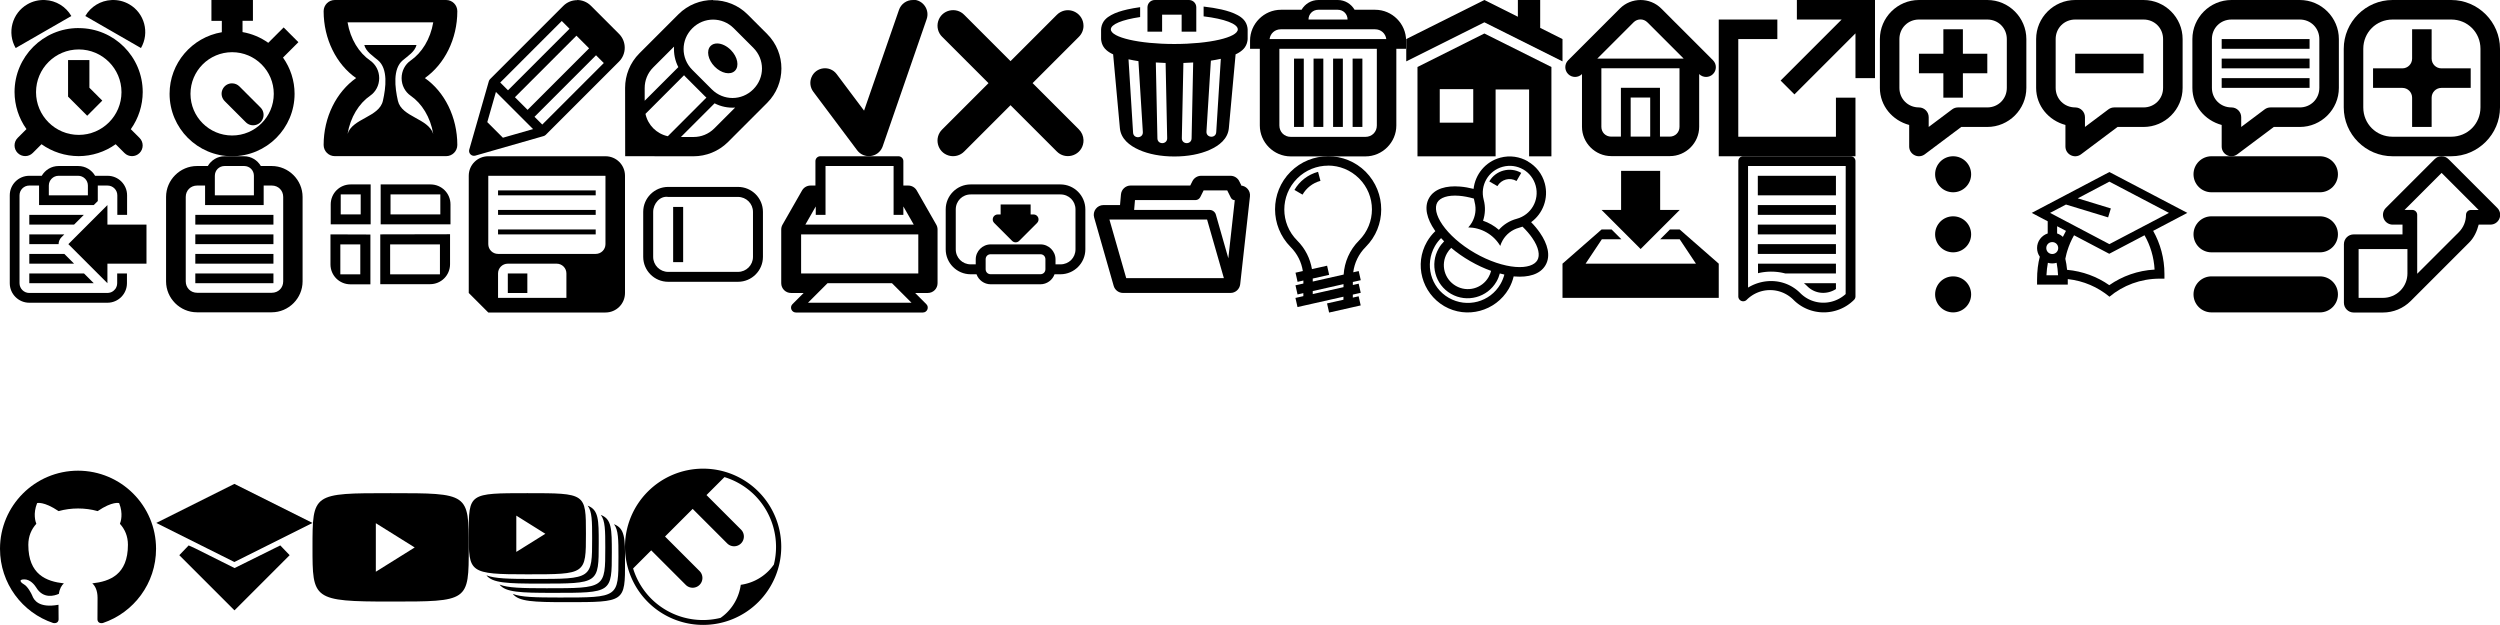 <svg width="512" height="128" version="1.1" xmlns="http://www.w3.org/2000/svg" xmlns:xlink="http://www.w3.org/1999/xlink">
	<defs>
		<symbol id="complet" viewBox="0 0 32 32">
			<path d="m24 4v4h-16v-4zm0 6v2h-16v-2zm0 4v2h-16v-2zm0 4v2h-16v-2zm0 4v2h-10.4c-1.81-0.479-3.72-0.486-5.56-0.049v-1.95zm0 4v1.2c-1.85 1.18-4.25 1.04-5.88-0.59-0.215-0.215-0.44-0.414-0.668-0.605zm3-26a1 1 0 0 1 1 1v27.7a1 1 0 0 1-0.293 0.707c-3.42 3.42-8.99 3.42-12.4 0-2.66-2.66-6.93-2.66-9.59 0a1 1 0 0 1-1.71-0.707v-27.7a1 1 0 0 1 1-1zm-1 2h-20v24.9c3.38-2.06 7.79-1.79 10.7 1.13 2.57 2.57 6.63 2.6 9.29 0.195z"/>
		</symbol>
		<symbol id="blank" viewBox="0 0 32 32">
			<path d="m16 5e-6v4h9.17l-12.5 12.5 2.83 2.83 12.5-12.5v9.17h4v-16zm-16 4v28h28v-12h-4v8h-20v-20h8v-4z"/>
		</symbol>
		<symbol id="home1" viewBox="0 0 32 32">
			<path d="m16 5e-6 -16 8v4.57l16-8 16 8v-4.57l-4.57-2.29v-5.71h-4.57v3.43zm0 6.86-13.7 6.86v18.3h16v-13.7h6.86v13.7h4.57v-18.3zm-9.14 11.4h6.86v6.86h-6.86z"/>
		</symbol>
		<symbol id="alarm" viewBox="0 0 32 32">
			<path class="icon-alarm" d="m9.2 0.007c-1.26-0.059-2.5 0.243-3.59 0.872-3.14 1.81-4.21 5.83-2.4 8.96l11.4-6.56c-1.12-1.93-3.14-3.17-5.37-3.27m13.6 0c-2.23 0.106-4.26 1.34-5.37 3.27l11.4 6.56c1.81-3.14 0.737-7.15-2.4-8.96-1.09-0.629-2.34-0.931-3.59-0.872m-6.8 5.74c-7.25 0-13.1 5.88-13.1 13.1 0.007 2.72 0.859 5.38 2.44 7.59l-1.8 1.8c-0.854 0.854-0.854 2.24 0 3.09 0.854 0.854 2.24 0.854 3.09 0l1.79-1.79c2.22 1.58 4.87 2.43 7.6 2.44 2.72-5e-3 5.38-0.859 7.59-2.44l1.8 1.8c0.854 0.853 2.24 0.853 3.09 0 0.853-0.854 0.853-2.24 0-3.09l-1.79-1.79c1.58-2.22 2.43-4.87 2.44-7.6 0-7.25-5.88-13.1-13.1-13.1v-1e-3m0 4.37c4.83 0 8.75 3.92 8.75 8.75s-3.92 8.75-8.75 8.75-8.75-3.92-8.75-8.75 3.92-8.75 8.75-8.75m-2.19 2.19v7.47s3.92 3.92 3.92 3.92l3.09-3.1s-2.64-2.64-2.64-2.64v-5.66h-4.37"/>
		</symbol>
		<symbol id="cancel" viewBox="0 0 32 32">
			<path d="m32 7.03e-4m-2.1 5.29c0-2.46-2.66-4-4.79-2.77-0.255 0.147-0.488 0.329-0.693 0.54l-9.46 9.46-9.46-9.46c-1.7-1.77-4.69-1.04-5.37 1.32-0.33 1.14-0.001 2.37 0.856 3.19l9.46 9.46-9.46 9.46c-1.77 1.7-1.04 4.69 1.32 5.37 1.14 0.33 2.37 1e-3 3.19-0.856l9.46-9.46 9.46 9.46c1.71 1.76 4.7 1.01 5.37-1.36 0.089-0.313 0.129-0.639 0.119-0.965-0.025-0.83-0.372-1.62-0.967-2.2l-9.46-9.46 9.46-9.46c0.62-0.602 0.969-1.43 0.969-2.29" data-unicode="X"/>
		</symbol>
		<symbol id="comment_add" viewBox="0 0 32 32">
			<path d="m14 6v5h-5v4h5v5h4v-5h5v-4h-5v-5h-4m-5-6c-4.4 0-8 3.6-8 8v10c0 3.69 2.59 6.68 6 7.59v4.41c1e-3 1.54 1.67 2.5 3 1.73 0.068-0.039 0.134-0.083 0.197-0.13l7.47-5.6h5.33c4.4 0 8-3.6 8-8v-10c0-4.4-3.6-8-8-8h-14m0 4h14c2.25 0 4 1.75 4 4v10c0 2.25-1.75 4-4 4h-6c-0.433 0-0.853 0.141-1.2 0.4l-4.8 3.6v-2c0-1.1-0.895-2-2-2-2.25 0-4-1.75-4-4v-10c0-2.25 1.75-4 4-4" data-unicode="F"/>
		</symbol>
		<symbol id="comment_delete" viewBox="0 0 32 32">
			<path d="m9 11v4h14v-4h-14m0-11c-4.4 0-8 3.6-8 8v10c0 3.69 2.59 6.68 6 7.59v4.41c1e-3 1.65 1.88 2.59 3.2 1.6l7.47-5.6h5.33c4.4 0 8-3.6 8-8v-10c0-4.4-3.6-8-8-8h-14m0 4h14c2.25 0 4 1.75 4 4v10c0 2.25-1.75 4-4 4h-6c-0.433 0-0.853 0.141-1.2 0.4l-4.8 3.6v-2c0-1.1-0.895-2-2-2-2.25 0-4-1.75-4-4v-10c0-2.25 1.75-4 4-4" data-unicode="G"/>
		</symbol>
		<symbol id="comment_list" viewBox="0 0 32 32">
			<path class="icon-comment-list" d="m7 16v2h18v-2h-18m0-4v2h18v-2h-18m0-4v2h18v-2h-18m2-8c-4.4 0-8 3.6-8 8v10c0 3.69 2.59 6.68 6 7.59v4.41c1e-3 1.65 1.88 2.59 3.2 1.6l7.47-5.6h5.33c4.4 0 8-3.6 8-8v-10c0-4.4-3.6-8-8-8h-14m0 4h14c2.25 0 4 1.75 4 4v10c0 2.25-1.75 4-4 4h-6c-0.433 0-0.853 0.141-1.2 0.401l-4.8 3.6v-2c0-1.1-0.895-2-2-2-2.25 0-4-1.75-4-4v-10c0-2.25 1.75-4 4-4" data-unicode="H"/>
		</symbol>
		<symbol id="create" viewBox="0 0 32 32">
			<path d="m14 6v6c0 1.11-0.895 2-2 2h-6v4h6c1.11 0 2 0.895 2 2v6h4v-6c0-1.1 0.895-2 2-2h6v-4h-6c-1.11 0-2-0.895-2-2v-6h-4m-4-6c-5.5 0-10 4.5-10 10v12c0 5.5 4.49 10 10 10h12c5.5 0 10-4.5 10-10v-12c0-5.5-4.49-10-10-10h-12m0 4h12c3.36 0 6 2.64 6 6v12c0 3.36-2.64 6-6 6h-12c-3.36 0-6-2.64-6-6v-12c0-3.36 2.64-6 6-6" data-unicode="B"/>
		</symbol>
		<symbol id="delete1" viewBox="0 0 32 32">
			<path d="m12.5 5e-6c-0.828 0-1.5 0.672-1.5 1.5v4.99h3v-3.49h4v3.49h3v-4.99c0-0.828-0.672-1.5-1.5-1.5h-7m10 1.34v2.01c4.29 0.516 7 1.54 7 2.66 3e-3 1.66-5.82 3-13 3s-13-1.34-13-3c0.002-1.03 2.3-1.97 6-2.52v-2.02c-0.941 0.133-1.84 0.284-2.64 0.469-1.28 0.296-2.37 0.64-3.29 1.15-0.463 0.253-0.899 0.542-1.3 0.99-0.332 0.375-0.625 0.928-0.726 1.56-0.02 0.124-0.041 0.248-0.041 0.373v2c0 0.121 0.022 0.24 0.041 0.361 0.099 0.637 0.392 1.19 0.726 1.57 0.398 0.448 0.834 0.739 1.3 0.992 0.128 0.07 0.267 0.129 0.401 0.193l1.38 15.1c0.203 2.22 1.97 3.59 3.94 4.47 1.97 0.876 4.45 1.35 7.22 1.35s5.24-0.472 7.22-1.35c1.97-0.876 3.74-2.25 3.94-4.47l1.38-15.1c0.133-0.064 0.271-0.124 0.399-0.194 0.463-0.252 0.899-0.544 1.3-0.992 0.335-0.377 0.628-0.934 0.727-1.57 0.019-0.121 0.04-0.241 0.041-0.361 1e-3 -0.122 0-1.33 0-2 0-0.128-0.022-0.254-0.043-0.381-0.103-0.629-0.394-1.18-0.725-1.55-0.397-0.448-0.833-0.737-1.3-0.99-0.926-0.506-2.01-0.85-3.29-1.15-1.08-0.248-2.32-0.44-3.64-0.593m-15.4 10.8c0.634 0.141 1.31 0.266 2.03 0.375l0.903 14.5c0.107 1.35-1.94 1.48-2 0.123l-0.934-15m18.9 0-0.934 14.9c-0.059 1.36-2.1 1.23-2-0.123l0.903-14.5c0.719-0.109 1.39-0.234 2.03-0.375m-13.3 0.748c0.652 0.044 1.32 0.078 2 0.1l0.32 15.4c0.028 1.33-1.97 1.38-2 0.043l-0.324-15.5m7.65 0-0.324 15.5c-0.03 1.33-2.03 1.29-2-0.043l0.321-15.4c0.687-0.021 1.35-0.055 2-0.1h-1e-3m-19.8-12.9" data-unicode="D"/>
		</symbol>
		<symbol id="delete2" viewBox="0 0 32 32">
			<path d="m14 5e-6c-1.47 0-2.75 0.811-3.44 2h-4.22c-3.47 0-6.33 2.86-6.33 6.33v1.67h2v15.7c0 3.47 2.86 6.33 6.33 6.33h15.3c3.47 0 6.33-2.86 6.33-6.33v-15.7h2v-1.67c0-3.47-2.86-6.33-6.33-6.33h-4.22c-0.695-1.19-1.97-2-3.44-2h-4m0 2h4c1.13 0 2 0.875 2 2h-8c0-1.12 0.875-2 2-2m-7.67 4h19.3c1.21 0 2.15 0.844 2.3 2h-23.9c0.155-1.16 1.09-2 2.3-2h1e-3m-0.334 4h20v15.7c0 1.33-1.01 2.33-2.33 2.33h-15.3c-1.33 0-2.33-1.01-2.33-2.33v-15.7m17 2h-2v14h2v-14m-4 0h-2v14h2v-14m-4 0h-2v14h2v-14m-4 0h-2v14h2v-14" data-unicode="C"/>
		</symbol>
		<symbol id="download" viewBox="0 0 32 32">
			<path d="m12 3v8h-4s8 8 8 8 8-8 8-8h-4v-8h-8m-4 12-8 7v7h32v-7l-8-7h-2l-2 2h4l3.33 5h-22.6s3.33-5 3.33-5h4l-2-2h-2" data-unicode="G"/>
		</symbol>
		<symbol id="edit1" viewBox="0 0 32 32">
			<path d="m5.76e-6 0.094m22.2-0.063c-1.03 0-2.05 0.39-2.83 1.17l-15 15c-0.121 0.121-0.209 0.269-0.255 0.433l-4.01 14c-0.216 0.756 0.483 1.45 1.24 1.24 0.561-0.161 9.35-2.67 14-4.01 0.164-0.047 0.311-0.135 0.432-0.254 0.017-0.016 15-15 15-15 1.56-1.56 1.56-4.11 0-5.67l-5.77-5.77c-0.778-0.778-1.81-1.17-2.83-1.17v-1e-3m-3.13 4.3 1.59 1.59-12.6 12.6-1.59-1.59 12.6-12.6m3.01 3.01 2.59 2.59-12.6 12.6-2.59-2.59 12.6-12.6m4.01 4.01 1.59 1.59-12.6 12.6s-1.59-1.59-1.59-1.59l12.6-12.6m-20.5 7.51 7.61 7.61-6.18 1.77s-3.2-3.2-3.2-3.2l1.77-6.18m-5.57-18.8" data-unicode="E"/>
		</symbol>
		<symbol id="edit2" viewBox="0 0 32 32">
			<path d="m18.9 8.9c-0.561-7e-3 -1.04 0.172-1.37 0.514-0.919 0.934-0.546 2.83 0.832 4.23 1.38 1.4 3.24 1.78 4.16 0.846 0.919-0.934 0.547-2.83-0.832-4.23-0.824-0.838-1.87-1.35-2.78-1.36m-0.879-8.9c-2.56 0-5.12 0.972-7.07 2.91l-8.01 8.01c-1.94 1.94-2.93 4.51-2.93 7.07l0.014 14 14 0.014c2.55 0 5.12-0.984 7.07-2.93l8.01-8.01c3.89-3.89 3.89-10.2 0-14.1l-4.01-4.01c-1.94-1.94-4.51-2.91-7.07-2.91m0 3.97c1.53 0 3.06 0.59 4.24 1.77l4.01 4.01c2.36 2.36 2.36 6.12 0 8.48l-0.025 0.026c-2.36 2.36-6.12 2.36-8.48 0l-4.01-4.01c-2.36-2.36-2.36-6.12 0-8.48l0.025-0.026c1.18-1.18 2.71-1.77 4.24-1.77m-7.99 5.52c-0.092 1.44 0.196 2.9 0.877 4.21l-6.89 6.89s-0.002-2.6-0.002-2.6c1e-3 -1.54 0.577-3.06 1.76-4.24l4.26-4.26m2.04 5.87c0.091 0.101 0.177 0.204 0.273 0.301l4.01 4.01c0.097 0.097 0.2 0.183 0.301 0.273l-7.9 7.91c-2.3-0.491-4.09-2.28-4.58-4.58l7.9-7.91m6.25 5.75c1.31 0.681 2.77 0.969 4.21 0.877l-4.26 4.26c-1.18 1.18-2.7 1.76-4.24 1.76l-2.6-2e-3 6.89-6.89" data-unicode="J"/>
		</symbol>
		<symbol id="home2" viewBox="0 0 32 32">
			<path d="m16 5e-6c-1.54 0-3.08 0.581-4.24 1.74l-10.6 10.6c-0.781 0.781-0.781 2.05 0 2.83 0.781 0.781 2.05 0.781 2.83 0v10.8c0 3.29 2.71 6 6 6h12c3.29 0 6-2.71 6-6v-10.8c0.781 0.781 2.05 0.781 2.83 0 0.781-0.781 0.781-2.05 0-2.83l-10.6-10.6c-1.16-1.16-2.7-1.74-4.24-1.74m0 3.98c0.508 0 1.01 0.198 1.41 0.597l7.43 7.43h-17.7l7.43-7.43c0.398-0.399 0.906-0.597 1.41-0.597m-8 10h16v12c0 1.13-0.872 2-2 2h-2v-10h-8v10h-2c-1.13 0-2-0.872-2-2v-12m6 6h4v8h-4v-8" data-unicode="E"/>
		</symbol>
		<symbol id="menu_narrow" viewBox="0 0 32 32">
			<path d="m16 5e-6c-2.04 0-3.69 1.65-3.69 3.69s1.65 3.69 3.69 3.69 3.69-1.65 3.69-3.69-1.65-3.69-3.69-3.69m0 12.3c-2.04 0-3.69 1.65-3.69 3.69s1.65 3.69 3.69 3.69 3.69-1.65 3.69-3.69-1.65-3.69-3.69-3.69m0 12.3c-2.04 0-3.69 1.65-3.69 3.69s1.65 3.69 3.69 3.69 3.69-1.65 3.69-3.69-1.65-3.69-3.69-3.69" data-unicode="I"/>
		</symbol>
		<symbol id="menu_large" viewBox="0 0 32 32">
			<path d="m4.92 5e-6c-2.04 0-3.69 1.65-3.69 3.69s1.65 3.69 3.69 3.69h22.2c2.04 0 3.69-1.65 3.69-3.69s-1.65-3.69-3.69-3.69h-22.2m0 12.3c-2.04 0-3.69 1.65-3.69 3.69s1.65 3.69 3.69 3.69h22.2c2.04 0 3.69-1.65 3.69-3.69s-1.65-3.69-3.69-3.69h-22.2m0 12.3c-2.04 0-3.69 1.65-3.69 3.69s1.65 3.69 3.69 3.69h22.2c2.04 0 3.69-1.65 3.69-3.69s-1.65-3.69-3.69-3.69h-22.2" data-unicode="J"/>
		</symbol>
		<symbol id="ok" viewBox="0 0 32 32">
			<path d="m27 0.001c-1.31-0.023-2.49 0.81-2.9 2.06l-7.14 20.6s-5.61-7.48-5.61-7.48c-1.38-1.85-4.25-1.5-5.15 0.621-0.42 0.985-0.284 2.12 0.36 2.98l8.99 12c1.39 1.84 4.25 1.5 5.15-0.624 0.027-0.064 0.052-0.129 0.075-0.195l8.99-26c0.698-1.93-0.709-3.98-2.76-4.02v1e-3m-25 0.039" data-unicode="W"/>
		</symbol>
		<symbol id="open" viewBox="0 0 32 32">
			<path d="m22 4c-0.758 0-1.45 0.428-1.79 1.1 0 0-0.447 0.895-0.447 0.895h-12.2c-1.04 0-1.9 0.793-1.99 1.83l-0.19 2.17h-3.38c-1.33 0-2.29 1.27-1.92 2.55l4 14c0.245 0.859 1.03 1.45 1.92 1.45h22c1.02 0 1.87-0.766 1.99-1.78l2-18c0.131-1.18-0.797-2.22-1.99-2.22h0.237l-0.448-0.895c-0.338-0.677-1.03-1.1-1.79-1.1h-6m0.588 3h4.75l0.75 1.5c0.15 0.298 0.45 0.486 0.793 0.498l-1.32 11.9s-2.56-8.97-2.56-8.97c-0.151-0.523-0.69-0.933-1.23-0.933h-15.5l0.174-2.02h12.4c0.403 1e-3 0.785-0.239 0.971-0.609l0.695-1.39m-19.3 5.99h20l3.44 12h-20l-3.44-12" data-unicode="O"/>
		</symbol>
		<symbol id="print" viewBox="0 0 32 32">
			<path d="m8 5e-6c-0.552 0-1 0.448-1 1v5h-1c-0.718 0-1.38 0.385-1.74 1.01l-4 7c-0.173 0.302-0.264 0.644-0.264 0.992v11c0 1.1 0.895 2 2 2h2.59s-2.29 2.29-2.29 2.29c-0.63 0.63-0.184 1.71 0.707 1.71h26c0.891 0 1.34-1.08 0.707-1.71l-2.29-2.29h2.59c1.11 0 2-0.895 2-2v-11c0-0.348-0.091-0.69-0.264-0.992l-4-7c-0.356-0.623-1.02-1.01-1.74-1.01h-1v-5c0-0.552-0.448-1-1-1h-16m1 2h14v10h2v-1.72l2.13 3.72h-22.2s2.13-3.72 2.13-3.72v1.72h2v-10m-5 14h24v8h-24v-8m5.41 10h13.2l4 4h-21.2s4-4 4-4" data-unicode="P"/>
		</symbol>
		<symbol id="save" viewBox="0 0 32 32">
			<path d="m4 5e-6c-2.22 0-4 1.78-4 4v24s4 4 4 4h24c2.22 0 4-1.78 4-4v-24c0-2.22-1.78-4-4-4h-24m0 4h24v14c0 1.11-0.892 2-2 2h-20c-1.11 0-2-0.892-2-2v-14m2 3v1h20v-1h-20m0 4v1h20v-1h-20m0 4v1h20v-1h-20m2 7h10c1.11 0 2 0.892 2 2v5h-14v-5c0-1.11 0.892-2 2-2m0 2v4h4v-4h-4" data-unicode="S"/>
		</symbol>
		<symbol id="stopwatch" viewBox="0 0 32 32">
			<path d="m11.3 5e-6v4.27h2.13v2.33c-6.15 1.04-10.7 6.37-10.7 12.6 0 7.07 5.73 12.8 12.8 12.8s12.8-5.73 12.8-12.8c-0.003-2.66-0.833-5.24-2.37-7.41l3.15-3.15-3.02-3.02-3.15 3.15c-1.57-1.12-3.37-1.87-5.27-2.2v-2.31h2.13v-4.27h-8.53m4.27 10.7c4.71 0 8.53 3.82 8.53 8.53s-3.82 8.53-8.53 8.53-8.53-3.82-8.53-8.53 3.82-8.53 8.53-8.53m-0.022 6.38c-1.64 2e-3 -2.67 1.78-1.84 3.2 0.098 0.169 0.219 0.323 0.358 0.46l4.27 4.27c1.14 1.19 3.13 0.694 3.59-0.883 0.221-0.763 0.001-1.58-0.572-2.13l-4.27-4.27c-0.402-0.414-0.955-0.646-1.53-0.646"/>
		</symbol>
		<symbol id="timer" viewBox="0 0 32 32">
			<path d="m4.57 5e-6c-1.26 0-2.29 1.02-2.29 2.29 0 5.71 2.62 10.9 6.65 13.7-4.03 2.84-6.65 8-6.65 13.7 0 1.26 1.02 2.29 2.29 2.29h22.8c1.26 0 2.29-1.02 2.29-2.29 0-5.71-2.62-10.9-6.65-13.7 4.03-2.84 6.65-8 6.65-13.7 0-1.26-1.02-2.29-2.29-2.29h-22.8m2.66 4.57h17.5c-0.582 3.45-2.34 6.25-4.63 7.83-1.14 0.787-1.85 2.12-1.85 3.6s0.711 2.81 1.85 3.6c2.29 1.58 4.05 4.38 4.63 7.83-1-3.21-6.48-3.43-7.24-6.79-0.616-2.72-1.08-6.55 0.995-8.29 1.07-0.904 2.47-1.76 2.82-3.14h-10.7c0.354 1.38 1.75 2.23 2.82 3.14 2.07 1.74 1.61 5.58 0.995 8.29-0.763 3.37-6.24 3.58-7.24 6.79 0.582-3.45 2.34-6.25 4.63-7.83 1.14-0.787 1.85-2.12 1.85-3.6s-0.711-2.81-1.85-3.6c-2.29-1.58-4.05-4.38-4.63-7.83"/>
		</symbol>
		<symbol id="top" viewBox="0 0 32 32">
			<path d="m20 0.001c-0.52 8e-3 -1.02 0.218-1.38 0.586l-10 10c-1.09 1.09-0.589 2.95 0.898 3.35 0.168 0.045 0.342 0.068 0.516 0.068h2v2h-10c-1.1 0-2 0.895-2 2v12c0 1.1 0.896 2 2 2l6-2e-3c2.12-1e-3 4.16-0.847 5.66-2.34l12-12c0-1e-3 1e-3 -1e-3 2e-3 -2e-3 1.01-1.01 1.58-2.3 1.94-3.66h2.4c1.54-1e-3 2.5-1.67 1.73-3-0.087-0.151-0.193-0.29-0.317-0.413l-10-10c-0.382-0.382-0.902-0.594-1.44-0.586m0.029 3.41 7.59 7.59h-1.59c-0.551 0-0.999 0.447-1 0.998-1e-3 1.33-0.527 2.6-1.46 3.54l-8.55 8.54c0-0.03 0.017-0.058 0.017-0.088l-2e-3 -12c0-0.552-0.447-1-1-1h-1.59l7.59-7.59m-17 15.6h10l2e-3 5c-1e-3 1.28-0.485 2.55-1.46 3.53-0.94 0.938-2.21 1.47-3.54 1.47l-5 2e-3v-10" data-unicode="F"/>
		</symbol>
		<symbol id="beginner" viewBox="0 0 32 32">
			<path d="m24.9 1.04c-1.65-0.952-3.66-1.28-5.64-0.748-3.05 0.816-5.14 3.43-5.47 6.39-0.97-0.245-1.91-0.405-2.8-0.476-2.74-0.22-5.19 0.398-6.3 2.32-1.11 1.92-0.425 4.35 1.14 6.62 0.042 0.061 0.088 0.122 0.131 0.183-0.658 0.623-1.24 1.35-1.71 2.17-2.66 4.6-1.07 10.5 3.53 13.2 4.6 2.66 10.5 1.07 13.2-3.53 0.475-0.823 0.813-1.69 1.02-2.57 0.075 7e-3 0.151 0.016 0.225 0.022 2.74 0.22 5.19-0.398 6.3-2.32 1.11-1.92 0.425-4.35-1.14-6.62-0.506-0.733-1.11-1.47-1.81-2.18 2.41-1.76 3.62-4.88 2.8-7.93-0.53-1.98-1.82-3.56-3.47-4.51zm-0.953 1.65c1.22 0.705 2.17 1.88 2.57 3.36 0.792 2.95-0.947 5.97-3.9 6.76-1.47 0.393-2.72 1.2-3.65 2.26-0.465-0.407-0.974-0.775-1.53-1.09-0.554-0.32-1.13-0.577-1.71-0.776 0.452-1.34 0.528-2.83 0.135-4.29-0.792-2.95 0.947-5.97 3.9-6.76 1.48-0.396 2.97-0.159 4.19 0.546zm-0.4 0.716c-2.28-1.32-5.23-0.528-6.54 1.75l1.66 0.959c0.798-1.38 2.54-1.85 3.92-1.05zm0.251 11c0.8 0.775 1.47 1.56 2 2.32 1.35 1.95 1.62 3.59 1.05 4.57-0.566 0.98-2.12 1.56-4.48 1.37-2.37-0.19-5.37-1.15-8.32-2.85s-5.28-3.82-6.63-5.78c-1.35-1.95-1.62-3.59-1.06-4.57 0.566-0.98 2.12-1.56 4.48-1.37 0.919 0.074 1.93 0.266 3.01 0.572 0.039 0.235 0.089 0.471 0.152 0.706 0.396 1.48 0.156 2.96-0.551 4.19-0.21 0.363-0.461 0.702-0.748 1.01 1.28 0.016 2.58 0.35 3.77 1.04 1.19 0.688 2.13 1.64 2.78 2.75 0.123-0.403 0.291-0.79 0.501-1.15 0.707-1.22 1.87-2.17 3.35-2.57 0.235-0.063 0.464-0.137 0.688-0.221zm-3.71 9.85c-0.172 0.652-0.431 1.29-0.785 1.91-2.14 3.71-6.85 4.97-10.6 2.83-3.71-2.14-4.97-6.85-2.83-10.6 0.354-0.614 0.78-1.16 1.26-1.63 0.199 0.22 0.409 0.439 0.625 0.657-0.42 0.416-0.794 0.892-1.1 1.43-1.88 3.25-0.757 7.45 2.5 9.32 3.25 1.88 7.45 0.756 9.32-2.5 0.309-0.536 0.536-1.1 0.686-1.67 0.296 0.078 0.59 0.15 0.88 0.213zm-2.71-0.784c-0.109 0.438-0.28 0.869-0.518 1.28-1.36 2.36-4.35 3.16-6.7 1.8-2.36-1.36-3.16-4.35-1.8-6.7 0.238-0.412 0.525-0.775 0.85-1.09 1.14 0.966 2.44 1.88 3.88 2.71 1.44 0.829 2.88 1.5 4.29 2z"/>
		</symbol>
		<symbol id="intermediate" viewBox="0 0 32 32">
			<path d="m16-5e-6c-2.79 0-5.57 1.06-7.69 3.18-4.24 4.24-4.24 11.1 0 15.4 1.39 1.39 2.23 3.12 2.51 4.93l-1.5 0.339 0.422 1.87 1.19-0.269v0.618l-1.62 0.364 0.422 1.87 1.19-0.269v0.618l-1.62 0.364 0.422 1.87 9.41-2.12v0.618l-3.36 0.757 0.422 1.87 6.47-1.46-0.422-1.87-1.19 0.269v-0.618l1.62-0.364-0.422-1.87-1.19 0.269v-0.618l1.62-0.364-0.422-1.87-1.12 0.252c0.243-1.9 1.09-3.73 2.55-5.19 4.24-4.24 4.24-11.1 0-15.4-2.12-2.12-4.91-3.18-7.69-3.18zm0 1.91c2.29 0 4.58 0.877 6.34 2.63 3.51 3.51 3.51 9.17 0 12.7-1.94 1.94-3 4.44-3.16 6.99l-6.33 1.43v-0.618l3.36-0.757-0.422-1.87-3.1 0.698c-0.366-2.15-1.37-4.21-3.03-5.86-3.51-3.51-3.51-9.17 0-12.7 1.75-1.75 4.05-2.63 6.34-2.63zm-2.06 1.28c-2.12 0.568-3.82 1.95-4.84 3.71l1.66 0.959c0.774-1.34 2.05-2.38 3.67-2.82zm5.21 23v0.618l-6.3 1.42v-0.618z"/>
		</symbol>
		<symbol id="column" viewBox="0 0 32 32">
			<path id="exemples" d="m8.84 6.28c-2.82 0-5.11 2.29-5.11 5.11v9.21c0 2.82 2.29 5.11 5.11 5.11h14.3c2.82 0 5.11-2.29 5.11-5.11v-9.21c0-2.82-2.29-5.11-5.11-5.11zm0 2.05h14.3c1.69 0 3.07 1.37 3.07 3.07v9.21c0 1.69-1.37 3.07-3.07 3.07h-14.3c-1.69 0-3.07-1.37-3.07-3.07v-9.21c0-1.69 1.39-3.33 3.07-3.07zm1.02 2.05v11.3h2.05v-11.3z"/>
		</symbol>
		<symbol id="summary" viewBox="0 0 32 32">
			<path id="concis" d="m6.79 5.77c-2.82 0-5.11 2.3-5.11 5.11v8.18c0 2.82 2.3 5.11 5.11 5.11h1.2c0.426 1.19 1.57 2.05 2.89 2.05h10.2c1.32 0 2.46-0.859 2.89-2.05h1.2c2.82 0 5.11-2.3 5.11-5.11v-8.18c0-2.82-2.3-5.11-5.11-5.11zm0 2.05h18.4c1.72 0 3.07 1.35 3.07 3.07v8.18c0 1.72-1.35 3.07-3.07 3.07h-1.02v-1.02c0-1.68-1.39-3.07-3.07-3.07h-10.2c-1.68 0-3.07 1.39-3.07 3.07v1.02h-1.02c-1.72 0-3.07-1.35-3.07-3.07v-8.18c0-1.72 1.35-3.07 3.07-3.07zm6.14 2.05v2.05h-0.599c-0.414 4e-5 -0.787 0.249-0.945 0.632-0.158 0.382-0.071 0.822 0.222 1.11l3.67 3.67c0.192 0.192 0.452 0.3 0.723 0.3s0.531-0.108 0.723-0.3l3.67-3.67c0.292-0.293 0.38-0.732 0.222-1.11-0.158-0.382-0.531-0.632-0.945-0.632h-0.599v-2.05zm-2.05 10.2h10.2c0.584 0 1.02 0.439 1.02 1.02v2.05c0 0.584-0.439 1.02-1.02 1.02h-10.2c-0.584 0-1.02-0.439-1.02-1.02v-2.05c0-0.584 0.439-1.02 1.02-1.02z"/>
		</symbol>
		<symbol id="grid" viewBox="0 0 32 32">
			<path id="compact" d="m7.82 5.77c-2.27 0-4.09 1.82-4.09 4.09v4.09h8.18v-8.18zm6.14 0v8.18h14.3v-4.09c0-2.27-1.82-4.09-4.09-4.09zm-8.18 2.05h4.09v4.09h-4.09zm10.2 0h10.2v4.09h-10.2zm-12.3 8.18v6.14c0 2.27 1.82 4.09 4.09 4.09h4.09v-10.2zm10.2 0v10.2h10.2c2.27 0 4.09-1.82 4.09-4.09v-6.14zm-8.18 2.05h4.09v6.14h-4.09zm10.2 0h10.2v6.14h-10.2z"/>
		</symbol>
		<symbol id="expert" viewBox="0 0 32 32">
			<path d="m16 3.23-15.9 8.37 3.27 1.72v2.49c-1.26 0.409-2.18 1.6-2.18 2.99 0 0.66 0.208 1.27 0.562 1.78-0.361 1.32-0.562 2.95-0.562 4.74v0.959h6.29v-0.959c0-0.054-0.002-0.107-0.002-0.162 3.23 0.344 6.17 1.64 8.54 3.61 2.78-2.31 6.36-3.7 10.3-3.7h0.959v-0.959c0-3.2-0.841-6.22-2.31-8.83l7-3.68zm0 1.97 12.2 6.4-12.2 6.4-10.7-5.64v-5e-3h-0.009l-1.44-0.756 3.26-1.71 8.63 2.63 0.559-1.83-6.78-2.07zm-10.7 9.13 1.81 0.953c-0.226 0.4-0.437 0.81-0.632 1.23-0.335-0.313-0.736-0.556-1.18-0.7zm17.9 1.85c1.19 2.09 1.92 4.48 2.06 7.03-3.44 0.188-6.62 1.34-9.28 3.19-2.49-1.74-5.45-2.85-8.64-3.14-0.077-0.813-0.199-1.57-0.362-2.26 0.07-0.361 0.151-0.718 0.245-1.07 0.066-0.169 0.117-0.346 0.152-0.527 0.345-1.13 0.813-2.21 1.39-3.22l7.21 3.79zm-18.9 1.4c0.688 0 1.22 0.537 1.22 1.22 0 0.688-0.537 1.22-1.22 1.22-0.688 0-1.22-0.537-1.22-1.22 0-0.688 0.537-1.22 1.22-1.22zm-0.896 4.24c0.284 0.086 0.585 0.132 0.896 0.132s0.611-0.046 0.895-0.132c0.148 0.747 0.252 1.62 0.297 2.56h-2.38c0.045-0.937 0.149-1.81 0.297-2.56z"/>
		</symbol>
		<symbol id="tuteos" viewBox="0 0 32 32">
			<path d="m6.64 15.7-1.92 2 11.3 11.3 11.3-11.3-1.92-2-9.36 4.64-8-4zm9.36-12.6 16 8-16 8-16-8z"/>
		</symbol>
		<symbol id="github" viewBox="0 0 32 32">
			<path d="m16 0.395c-8.84 0-16 7.16-16 16 0 7.08 4.58 13.1 10.9 15.2 0.8 0.14 1.1-0.34 1.1-0.76 0-0.38-0.02-1.64-0.02-2.98-4.02 0.74-5.06-0.98-5.38-1.88-0.18-0.46-0.96-1.88-1.64-2.26-0.56-0.3-1.36-1.04-0.02-1.06 1.26-0.02 2.16 1.16 2.46 1.64 1.44 2.42 3.74 1.74 4.66 1.32 0.14-1.04 0.56-1.74 1.02-2.14-3.56-0.4-7.28-1.78-7.28-7.9 0-1.74 0.62-3.18 1.64-4.3-0.16-0.4-0.72-2.04 0.16-4.24 0 0 1.34-0.42 4.4 1.64 1.28-0.36 2.64-0.54 4-0.54s2.72 0.18 4 0.54c3.06-2.08 4.4-1.64 4.4-1.64 0.88 2.2 0.32 3.84 0.16 4.24 1.02 1.12 1.64 2.54 1.64 4.3 0 6.14-3.74 7.5-7.3 7.9 0.58 0.5 1.08 1.46 1.08 2.96 0 2.14-0.02 3.86-0.02 4.4 0 0.42 0.3 0.92 1.1 0.76 6.32-2.12 10.9-8.12 10.9-15.2 0-8.84-7.16-16-16-16z"/>
		</symbol>
		<symbol id="copy2" viewBox="0 0 32 32">
			<path d="m8 24v2h16v-2zm0-4v2h16v-2zm0-4v2h16v-2zm0-4v2h16v-2zm6-12c-1.47 0-2.75 0.811-3.44 2h-2.22c-3.47 0-6.33 2.86-6.33 6.33v17.3c0 3.47 2.86 6.33 6.33 6.33h15.3c3.47 0 6.33-2.86 6.33-6.33v-17.3c0-3.47-2.86-6.33-6.33-6.33h-2.22c-0.696-1.19-1.97-2-3.44-2zm0 2h4c1.13 0 2 0.875 2 2v4h-8v-4c0-1.13 0.875-2 2-2zm-5.67 4h1.67v4h12v-4h1.67c1.33 0 2.33 1.01 2.33 2.33v17.3c0 1.33-1.01 2.33-2.33 2.33h-15.3c-1.33 0-2.33-1.01-2.33-2.33v-17.3c0-1.33 1.01-2.33 2.33-2.33z"/>
		</symbol>
		<symbol id="copy1" viewBox="0 0 32 32">
			<path d="m12 2c-1.48 0-2.75 0.809-3.45 2h-2.55c-2.21 0-4 1.79-4 4v18c0 2.21 1.79 4 4 4h16c2.21 0 4-1.79 4-4v-2h-2v2c-5e-5 0.132-0.017 0.259-0.039 0.381-4e-3 0.021-0.009 0.04-0.014 0.06-0.019 0.087-0.047 0.167-0.076 0.248-0.056 0.152-0.124 0.298-0.213 0.43-0.029 0.043-0.064 0.077-0.096 0.117-0.075 0.095-0.157 0.18-0.248 0.26-0.04 0.035-0.078 0.07-0.121 0.102-0.132 0.099-0.273 0.186-0.428 0.25-0.147 0.061-0.306 0.097-0.469 0.121-0.059 9e-3 -0.116 0.015-0.176 0.019-0.041 3e-3 -0.08 0.012-0.121 0.012h-16c-1.1 0-2-0.895-2-2v-18c0-1.1 0.895-2 2-2h2v4h11.2l0.828-0.828v-3.17h2c1.1 0 2 0.895 2 2v4h2v-4c0-2.21-1.79-4-4-4h-2.55c-0.693-1.19-1.97-2-3.45-2zm0 2h4c1.1 0 2 0.895 2 2v2h-8v-2c0-1.1 0.895-2 2-2zm10 6-8 8 8 8v-4h8v-8h-8zm-16 2v2h9.17l2-2zm0 4v2h6c0-0.512 0.196-1.02 0.586-1.41l0.586-0.586zm0 4v2h9.17l-2-2zm0 4v2h13.2l-2-2z"/>
		</symbol>
		<symbol id="web3" viewBox="0 0 32 32">
			<path d="m20.4 1.68-3.71 3.71 7.07 7.07c0.781 0.781 0.781 2.05 0 2.83-0.781 0.781-2.05 0.781-2.83 0l-7.07-7.07-5.66 5.66 7.07 7.07c0.781 0.781 0.781 2.05 0 2.83-0.781 0.781-2.05 0.781-2.83 0l-7.07-7.07-3.71 3.71a15 15 0 0 0 3.71 6.19 15 15 0 0 0 14.2 3.93c0.463-0.326 0.908-0.686 1.32-1.1 1.59-1.59 2.53-3.59 2.82-5.67 2.07-0.293 4.07-1.22 5.67-2.82 0.416-0.416 0.778-0.865 1.11-1.33a15 15 0 0 0-3.93-14.2 15 15 0 0 0-6.19-3.71zm11.6 14.3a16 16 0 0 1-16 16 16 16 0 0 1-16-16 16 16 0 0 1 16-16 16 16 0 0 1 16 16z"/>
		</symbol>
		<symbol id="playlist" viewBox="64 96 32 32">
			<path d="m76 101c12 0 12 0 12 8.31s0 8.31-12 8.31c-12 0-12-0.356-12-8.31 0-8.31 0-8.31 12-8.31zm-2.26 4.6v7.43l5.95-3.71zm20 1.75c0.91 1.17 0.921 3.19 0.921 6.71 0 8.31-1e-3 8.31-12 8.31-5.07 0-7.97-0.069-9.65-0.748 1.26 1.58 4.18 1.7 11 1.7 12 0 12 0 12-8.31 0-4.77-0.012-6.79-2.27-7.66zm-2.7-1.9c0.91 1.17 0.921 3.19 0.921 6.71 0 8.31 0.001 8.31-12 8.31-5.07 0-7.97-0.073-9.66-0.753 1.26 1.58 4.18 1.7 11 1.7 12 0 12 2e-3 12-8.31 0-4.77-0.011-6.8-2.27-7.66zm-2.69-1.9c0.908 1.17 0.919 3.19 0.919 6.71 0 8.31-1e-3 8.31-12 8.31-5.07 0-7.97-0.069-9.65-0.748 1.26 1.58 4.18 1.7 11 1.7 12 0 12 0 12-8.31 0-4.77-0.013-6.79-2.27-7.66z"/>
		</symbol>
		<symbol id="youtube" viewBox="96 96 32 32">
			<path d="m112 101c16 0 16 0 16 11.1s0 11.1-16 11.1-16-0.476-16-11.1c0-11.1 0-11.1 16-11.1zm-3.03 6.15v9.94l7.96-4.97z"/>
		</symbol>
	</defs>
	<use transform="translate(0)" width="32" height="32" xlink:href="#alarm"/>
	<use transform="translate(32)" width="32" height="32" xlink:href="#stopwatch"/>
	<use transform="translate(64)" width="32" height="32" xlink:href="#timer"/>
	<use transform="translate(96)" width="32" height="32" xlink:href="#edit1"/>
	<use transform="translate(128)" width="32" height="32" xlink:href="#edit2"/>
	<use transform="translate(160)" width="32" height="32" xlink:href="#ok"/>
	<use transform="translate(192)" width="32" height="32" xlink:href="#cancel"/>
	<use transform="translate(224)" width="32" height="32" xlink:href="#delete1"/>
	<use transform="translate(256)" width="32" height="32" xlink:href="#delete2"/>
	<use transform="translate(288)" width="32" height="32" xlink:href="#home1"/>
	<use transform="translate(320)" width="32" height="32" xlink:href="#home2"/>
	<use transform="translate(352)" width="32" height="32" xlink:href="#blank"/>
	<use transform="translate(384)" width="32" height="32" xlink:href="#comment_add"/>
	<use transform="translate(416)" width="32" height="32" xlink:href="#comment_delete"/>
	<use transform="translate(448)" width="32" height="32" xlink:href="#comment_list"/>
	<use transform="translate(480)" width="32" height="32" xlink:href="#create"/>
	<use transform="translate(0,32)" width="32" height="32" xlink:href="#copy1"/>
	<use transform="translate(32 32)" width="32" height="32" xlink:href="#copy2"/>
	<use transform="translate(64 32)" width="32" height="32" xlink:href="#grid"/>
	<use transform="translate(96 32)" width="32" height="32" xlink:href="#save"/>
	<use transform="translate(128 32)" width="32" height="32" xlink:href="#column"/>
	<use transform="translate(160 32)" width="32" height="32" xlink:href="#print"/>
	<use transform="translate(192 32)" width="32" height="32" xlink:href="#summary"/>
	<use transform="translate(224 32)" width="32" height="32" xlink:href="#open"/>
	<use transform="translate(256 32)" width="32" height="32" xlink:href="#intermediate"/>
	<use transform="translate(288 32)" width="32" height="32" xlink:href="#beginner"/>
	<use transform="translate(320 32)" width="32" height="32" xlink:href="#download"/>
	<use transform="translate(352 32)" width="32" height="32" xlink:href="#complet"/>
	<use transform="translate(384 32)" width="32" height="32" xlink:href="#menu_narrow"/>
	<use transform="translate(416 32)" width="32" height="32" xlink:href="#expert"/>
	<use transform="translate(448 32)" width="32" height="32" xlink:href="#menu_large"/>
	<use transform="translate(480 32)" width="32" height="32" xlink:href="#top"/>
	<use transform="translate(0 96)" width="32" height="32" xlink:href="#github"/>
	<use transform="translate(32 96)" width="32" height="32" xlink:href="#tuteos"/>
	<use transform="translate(64 96)" width="32" height="32" xlink:href="#youtube"/>
	<use transform="translate(96 96)" width="32" height="32" xlink:href="#playlist"/>
	<use transform="translate(128,96)" width="32" height="32" xlink:href="#web3"/>
</svg>
